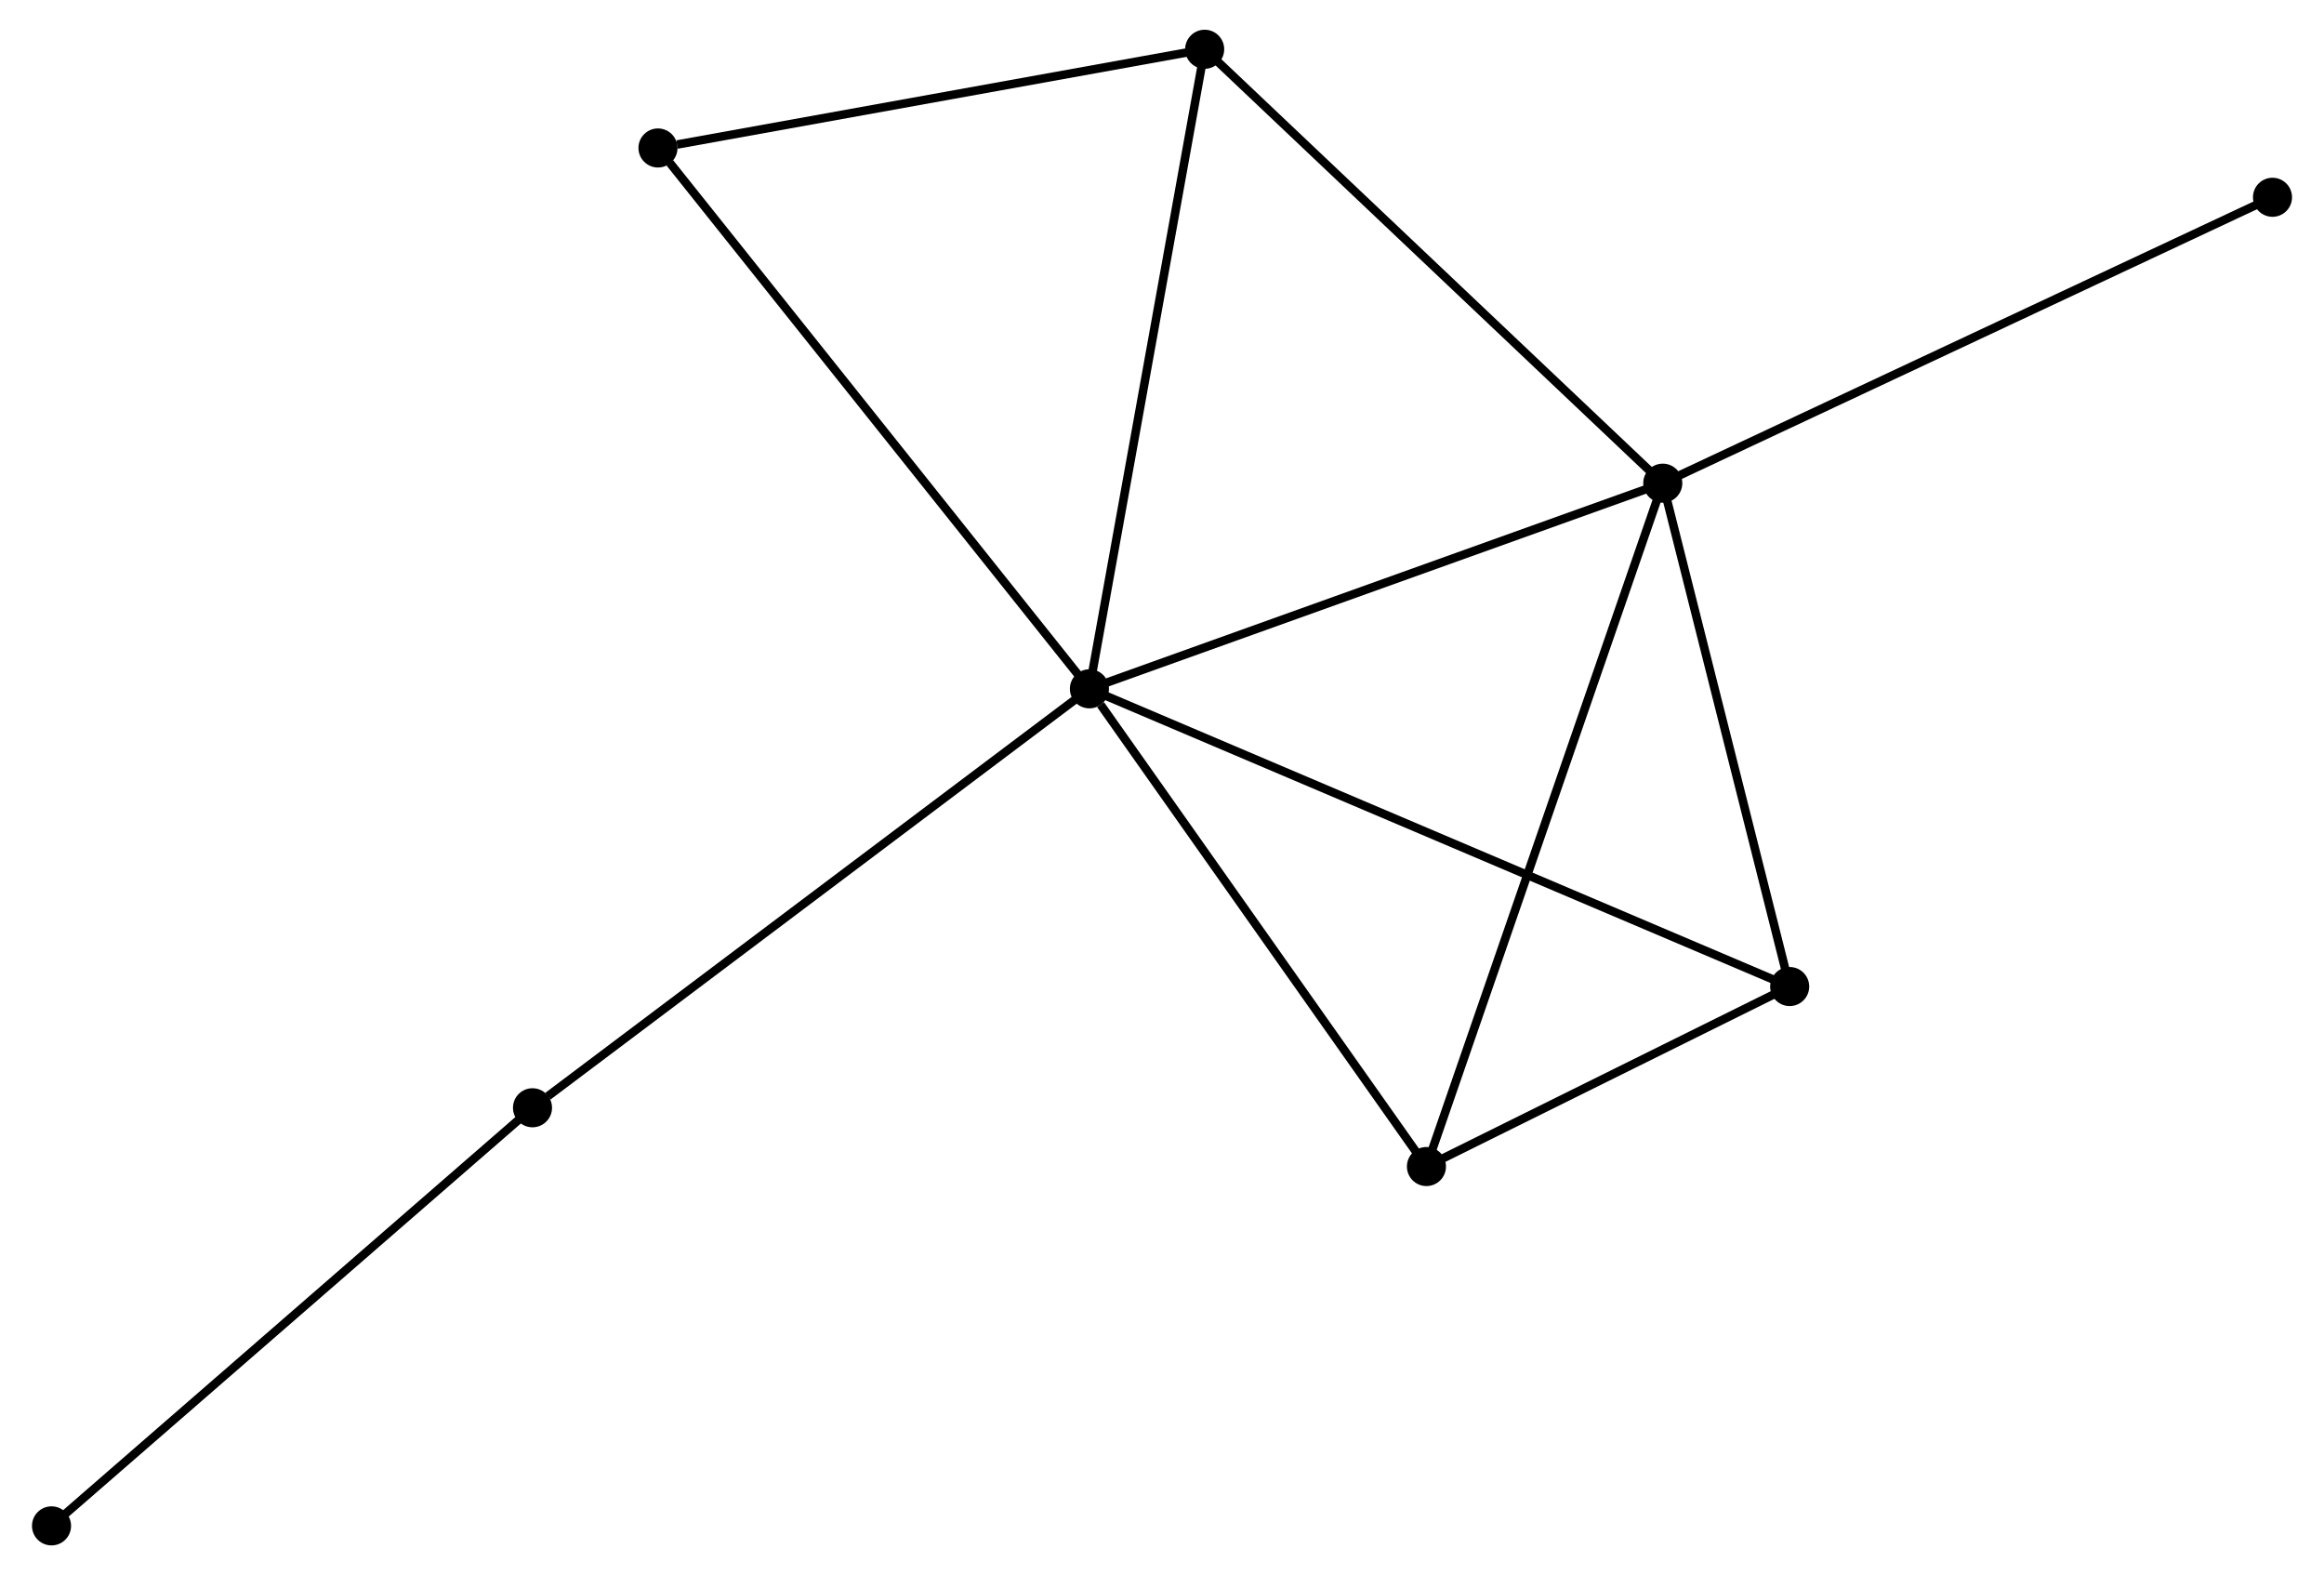 <?xml version="1.0" encoding="UTF-8" standalone="no"?>
<!DOCTYPE svg PUBLIC "-//W3C//DTD SVG 1.1//EN"
 "http://www.w3.org/Graphics/SVG/1.1/DTD/svg11.dtd">
<!-- Generated by graphviz version 2.36.0 (20140111.2315)
 -->
<!-- Title: %3 Pages: 1 -->
<svg width="273pt" height="185pt"
 viewBox="0.00 0.00 273.13 185.45" xmlns="http://www.w3.org/2000/svg" xmlns:xlink="http://www.w3.org/1999/xlink">
<g id="graph0" class="graph" transform="scale(1 1) rotate(0) translate(4 181.451)">
<title>%3</title>
<!-- 0 -->
<g id="node1" class="node"><title>0</title>
<ellipse fill="black" stroke="black" cx="124.017" cy="-100.352" rx="1.8" ry="1.8"/>
</g>
<!-- 1 -->
<g id="node2" class="node"><title>1</title>
<ellipse fill="black" stroke="black" cx="191.534" cy="-124.563" rx="1.8" ry="1.8"/>
</g>
<!-- 0&#45;&#45;1 -->
<g id="edge1" class="edge"><title>0&#45;&#45;1</title>
<path fill="none" stroke="black" d="M125.965,-101.051C135.824,-104.586 180.132,-120.474 189.706,-123.907"/>
</g>
<!-- 2 -->
<g id="node3" class="node"><title>2</title>
<ellipse fill="black" stroke="black" cx="163.705" cy="-44.107" rx="1.8" ry="1.8"/>
</g>
<!-- 0&#45;&#45;2 -->
<g id="edge2" class="edge"><title>0&#45;&#45;2</title>
<path fill="none" stroke="black" d="M125.338,-98.481C131.471,-89.789 157.113,-53.449 162.648,-45.604"/>
</g>
<!-- 3 -->
<g id="node4" class="node"><title>3</title>
<ellipse fill="black" stroke="black" cx="137.59" cy="-175.651" rx="1.8" ry="1.8"/>
</g>
<!-- 0&#45;&#45;3 -->
<g id="edge3" class="edge"><title>0&#45;&#45;3</title>
<path fill="none" stroke="black" d="M124.353,-102.213C126.231,-112.631 135.419,-163.608 137.266,-173.855"/>
</g>
<!-- 4 -->
<g id="node5" class="node"><title>4</title>
<ellipse fill="black" stroke="black" cx="206.478" cy="-65.299" rx="1.8" ry="1.8"/>
</g>
<!-- 0&#45;&#45;4 -->
<g id="edge4" class="edge"><title>0&#45;&#45;4</title>
<path fill="none" stroke="black" d="M125.739,-99.62C136.471,-95.058 194.061,-70.578 204.765,-66.028"/>
</g>
<!-- 5 -->
<g id="node6" class="node"><title>5</title>
<ellipse fill="black" stroke="black" cx="73.213" cy="-164.029" rx="1.8" ry="1.8"/>
</g>
<!-- 0&#45;&#45;5 -->
<g id="edge5" class="edge"><title>0&#45;&#45;5</title>
<path fill="none" stroke="black" d="M122.761,-101.926C115.794,-110.659 81.934,-153.097 74.611,-162.276"/>
</g>
<!-- 6 -->
<g id="node7" class="node"><title>6</title>
<ellipse fill="black" stroke="black" cx="58.438" cy="-51.026" rx="1.8" ry="1.8"/>
</g>
<!-- 0&#45;&#45;6 -->
<g id="edge6" class="edge"><title>0&#45;&#45;6</title>
<path fill="none" stroke="black" d="M122.396,-99.133C113.402,-92.368 69.696,-59.494 60.243,-52.383"/>
</g>
<!-- 1&#45;&#45;2 -->
<g id="edge7" class="edge"><title>1&#45;&#45;2</title>
<path fill="none" stroke="black" d="M190.846,-122.574C186.996,-111.443 168.156,-56.975 164.369,-46.026"/>
</g>
<!-- 1&#45;&#45;3 -->
<g id="edge8" class="edge"><title>1&#45;&#45;3</title>
<path fill="none" stroke="black" d="M190.201,-125.826C182.802,-132.832 146.851,-166.88 139.075,-174.245"/>
</g>
<!-- 1&#45;&#45;4 -->
<g id="edge9" class="edge"><title>1&#45;&#45;4</title>
<path fill="none" stroke="black" d="M192.031,-122.591C194.3,-113.593 203.659,-76.478 205.963,-67.339"/>
</g>
<!-- 8 -->
<g id="node8" class="node"><title>8</title>
<ellipse fill="black" stroke="black" cx="263.333" cy="-158.224" rx="1.8" ry="1.8"/>
</g>
<!-- 1&#45;&#45;8 -->
<g id="edge10" class="edge"><title>1&#45;&#45;8</title>
<path fill="none" stroke="black" d="M193.309,-125.395C203.243,-130.052 251.85,-152.84 261.621,-157.421"/>
</g>
<!-- 2&#45;&#45;4 -->
<g id="edge11" class="edge"><title>2&#45;&#45;4</title>
<path fill="none" stroke="black" d="M165.543,-45.018C172.578,-48.504 197.753,-60.977 204.694,-64.416"/>
</g>
<!-- 3&#45;&#45;5 -->
<g id="edge12" class="edge"><title>3&#45;&#45;5</title>
<path fill="none" stroke="black" d="M135.733,-175.316C126.497,-173.648 85.557,-166.258 75.466,-164.436"/>
</g>
<!-- 7 -->
<g id="node9" class="node"><title>7</title>
<ellipse fill="black" stroke="black" cx="1.8" cy="-1.8" rx="1.8" ry="1.8"/>
</g>
<!-- 6&#45;&#45;7 -->
<g id="edge13" class="edge"><title>6&#45;&#45;7</title>
<path fill="none" stroke="black" d="M57.038,-49.809C49.27,-43.058 11.523,-10.251 3.359,-3.155"/>
</g>
</g>
</svg>
